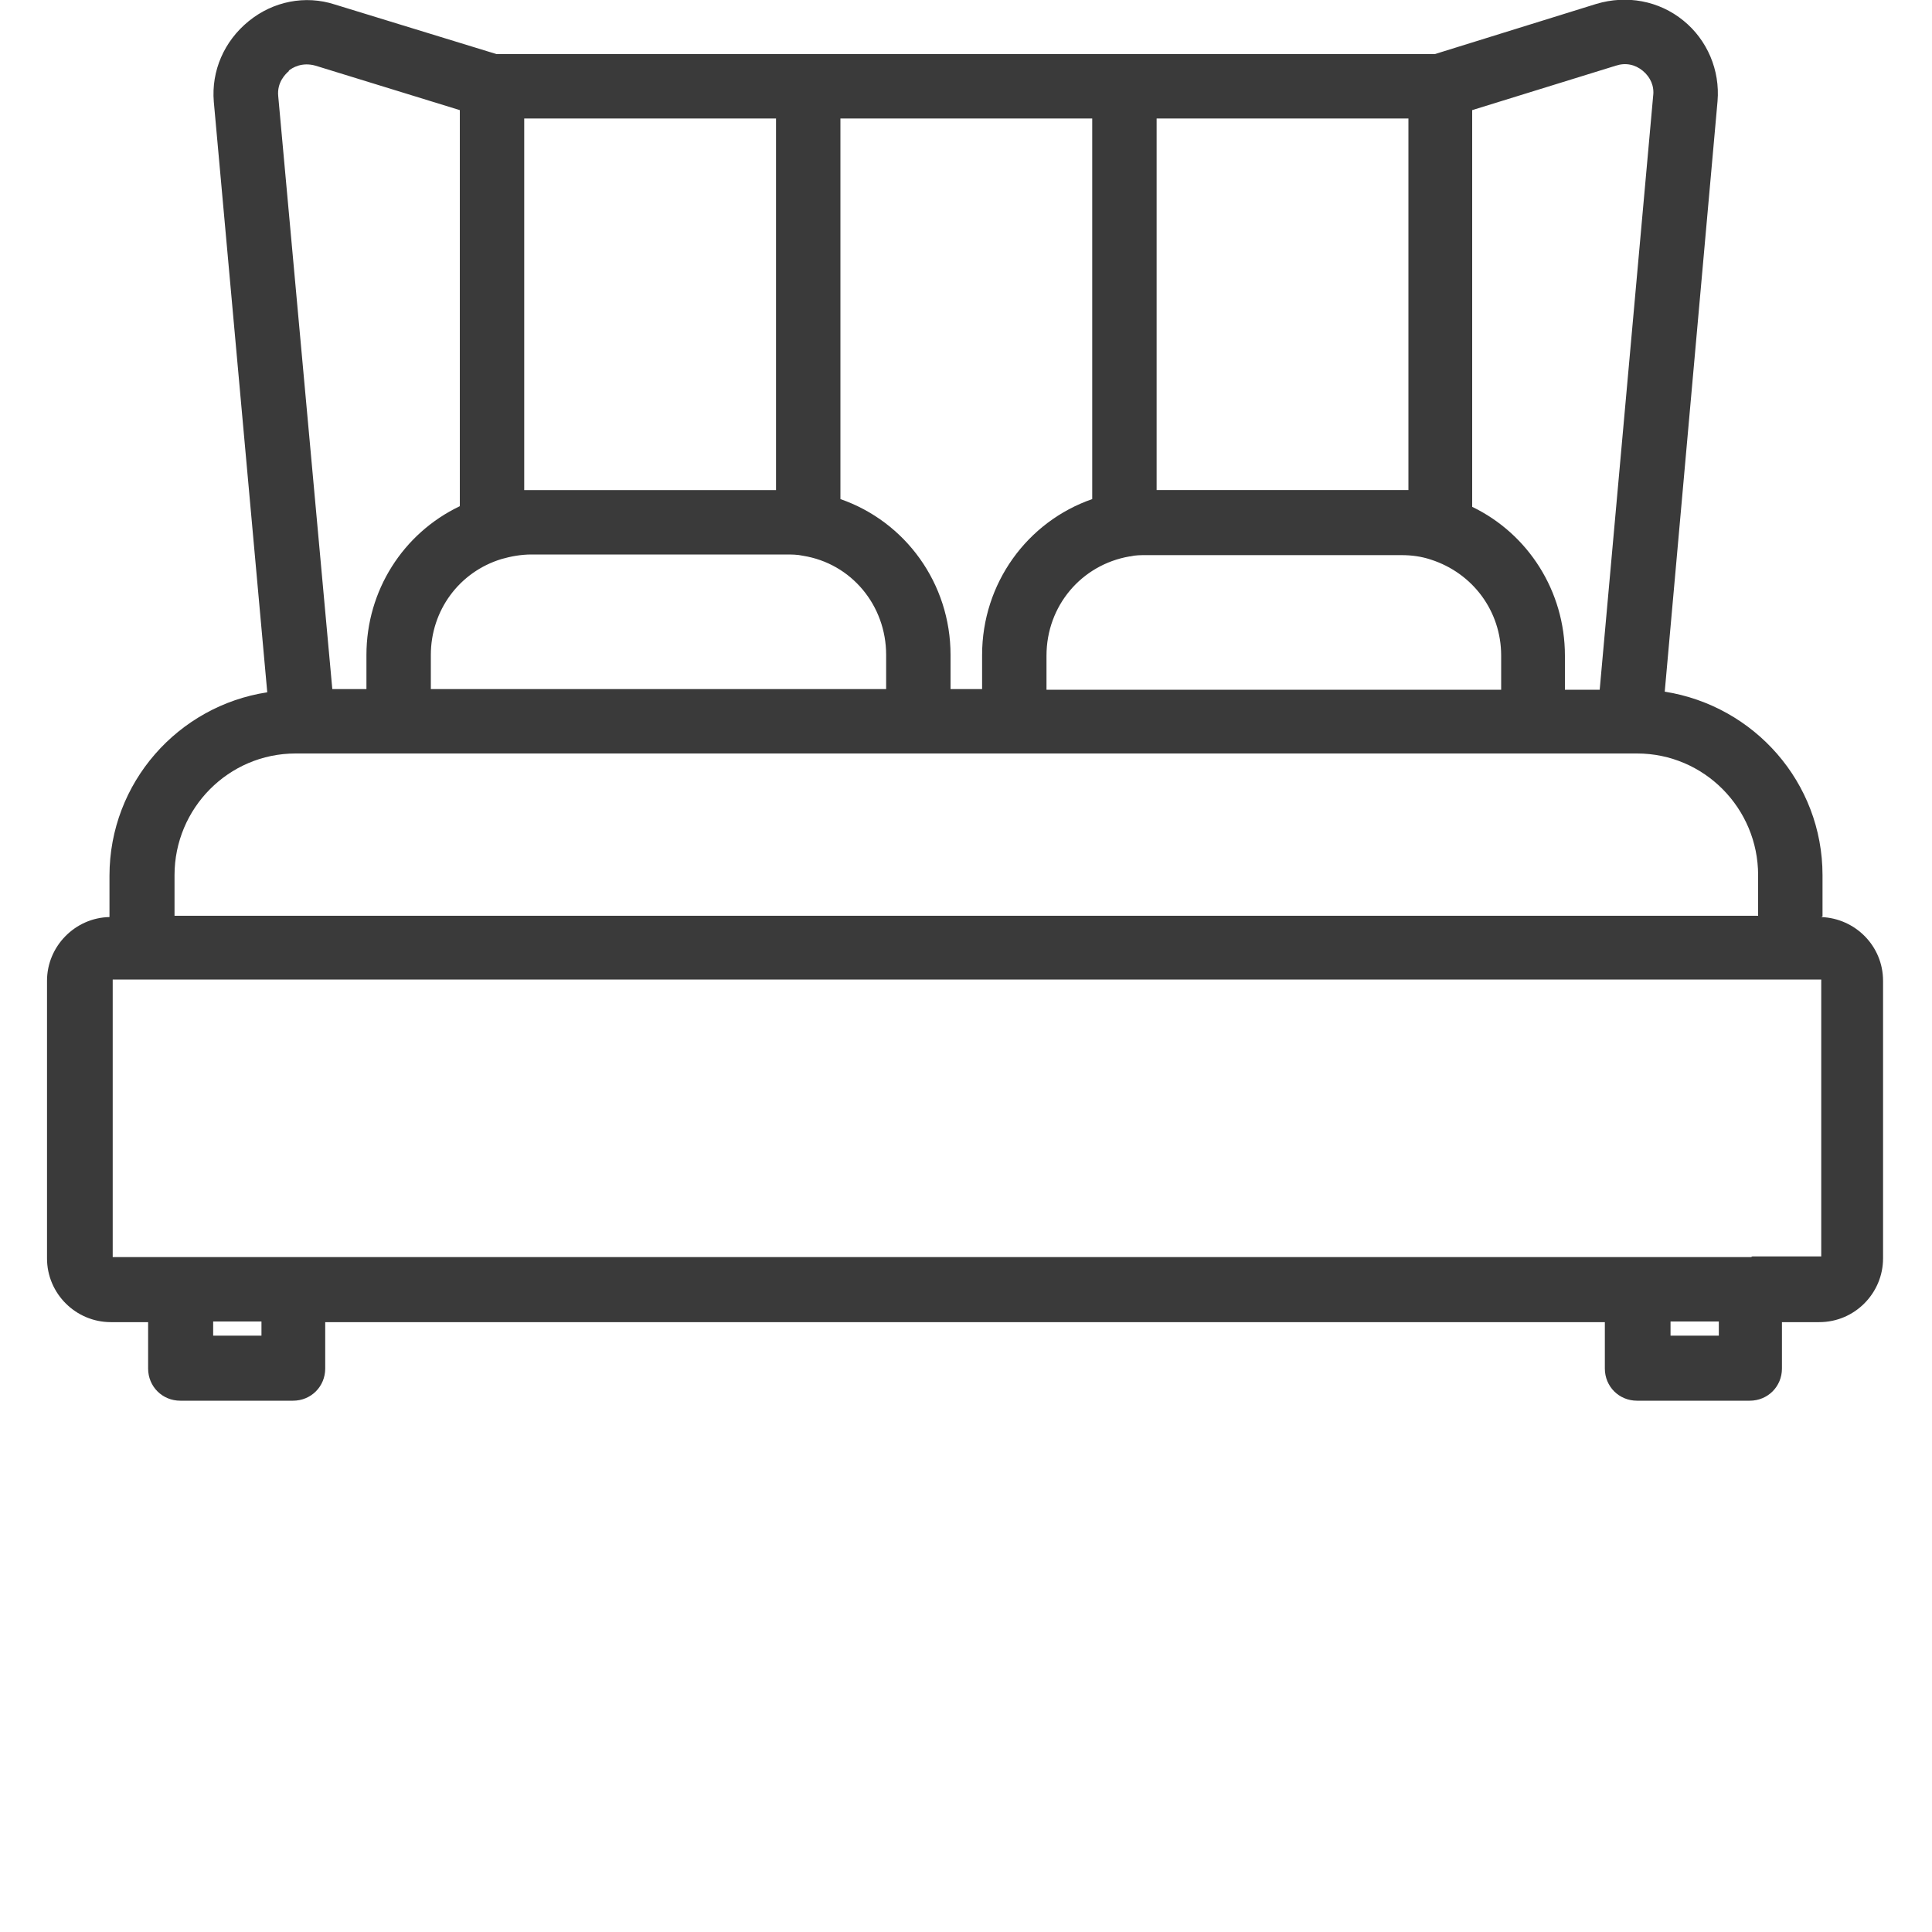 <svg xmlns="http://www.w3.org/2000/svg" id="Layer_2" data-name="Layer 2" viewBox="0 0 30 30"><defs><style>      .cls-1 {        fill: none;      }      .cls-2 {        fill: #3a3a3a;      }    </style></defs><g id="Layer_1-2" data-name="Layer 1"><g><path class="cls-2" d="M28.3,14.23v-.64c0-1.44-1.06-2.63-2.45-2.85l.82-9.17c.04-.48-.16-.95-.53-1.25-.38-.31-.88-.4-1.35-.26l-2.51.78H7.71L5.2.07c-.46-.15-.96-.05-1.34.26-.38.31-.58.77-.54,1.25l.83,9.17c-1.38.21-2.45,1.4-2.45,2.85v.64c-.53.01-.97.45-.97.99v4.31c0,.55.45.99.99.99h.58v.72c0,.28.22.5.5.5h1.75c.28,0,.5-.22.5-.5v-.72h19.87v.72c0,.28.22.5.5.5h1.75c.28,0,.5-.22.5-.5v-.72h.58c.55,0,.99-.45.99-.99v-4.31c0-.54-.43-.97-.96-.99ZM25.09,1.02c.15-.05.3-.02.42.08.12.1.18.24.16.39l-.83,9.22h-.54v-.53c0-1-.57-1.89-1.44-2.31V1.71l2.23-.69ZM17.54,8.64h.01c.08-.02.16-.02.25-.02h3.96c.16,0,.31.02.46.07.65.21,1.09.8,1.09,1.49v.53h-7.06v-.53c0-.77.54-1.41,1.29-1.54ZM17.96,1.84h3.91v5.77s-.07,0-.11,0h-3.8V1.84ZM13.05,1.84h3.91v5.91c-1.01.35-1.71,1.31-1.71,2.42v.53h-.49v-.53c0-1.11-.7-2.07-1.71-2.42V1.84ZM7.79,8.68h0c.14-.04.3-.07.46-.07h3.95c.09,0,.18,0,.27.02h0c.75.12,1.29.77,1.29,1.54v.53h-7.07v-.53c0-.69.44-1.29,1.1-1.49ZM12.05,7.61h-3.8s-.07,0-.11,0V1.84h3.91v5.77ZM4.48,1.1c.06-.05.21-.14.42-.08l2.24.69v6.15c-.88.42-1.45,1.31-1.45,2.31v.53h-.53l-.84-9.21c-.02-.21.11-.34.17-.39ZM2.71,13.59c0-1.04.84-1.89,1.88-1.89h20.83c1.04,0,1.88.85,1.88,1.89v.63H2.71v-.63ZM4.06,20.74h-.75v-.22h.75v.22ZM26.69,20.74h-.75v-.22h.75v.22ZM27.19,19.52s0,0,0,0h-1.75s0,0,0,0H4.6s-.02,0-.03,0h-1.75s-.02,0-.04,0h-1.03s0-4.31,0-4.31h3.32s23.21,0,23.21,0v4.3h-1.07Z"></path><rect class="cls-1" width="30" height="30"></rect></g></g></svg>